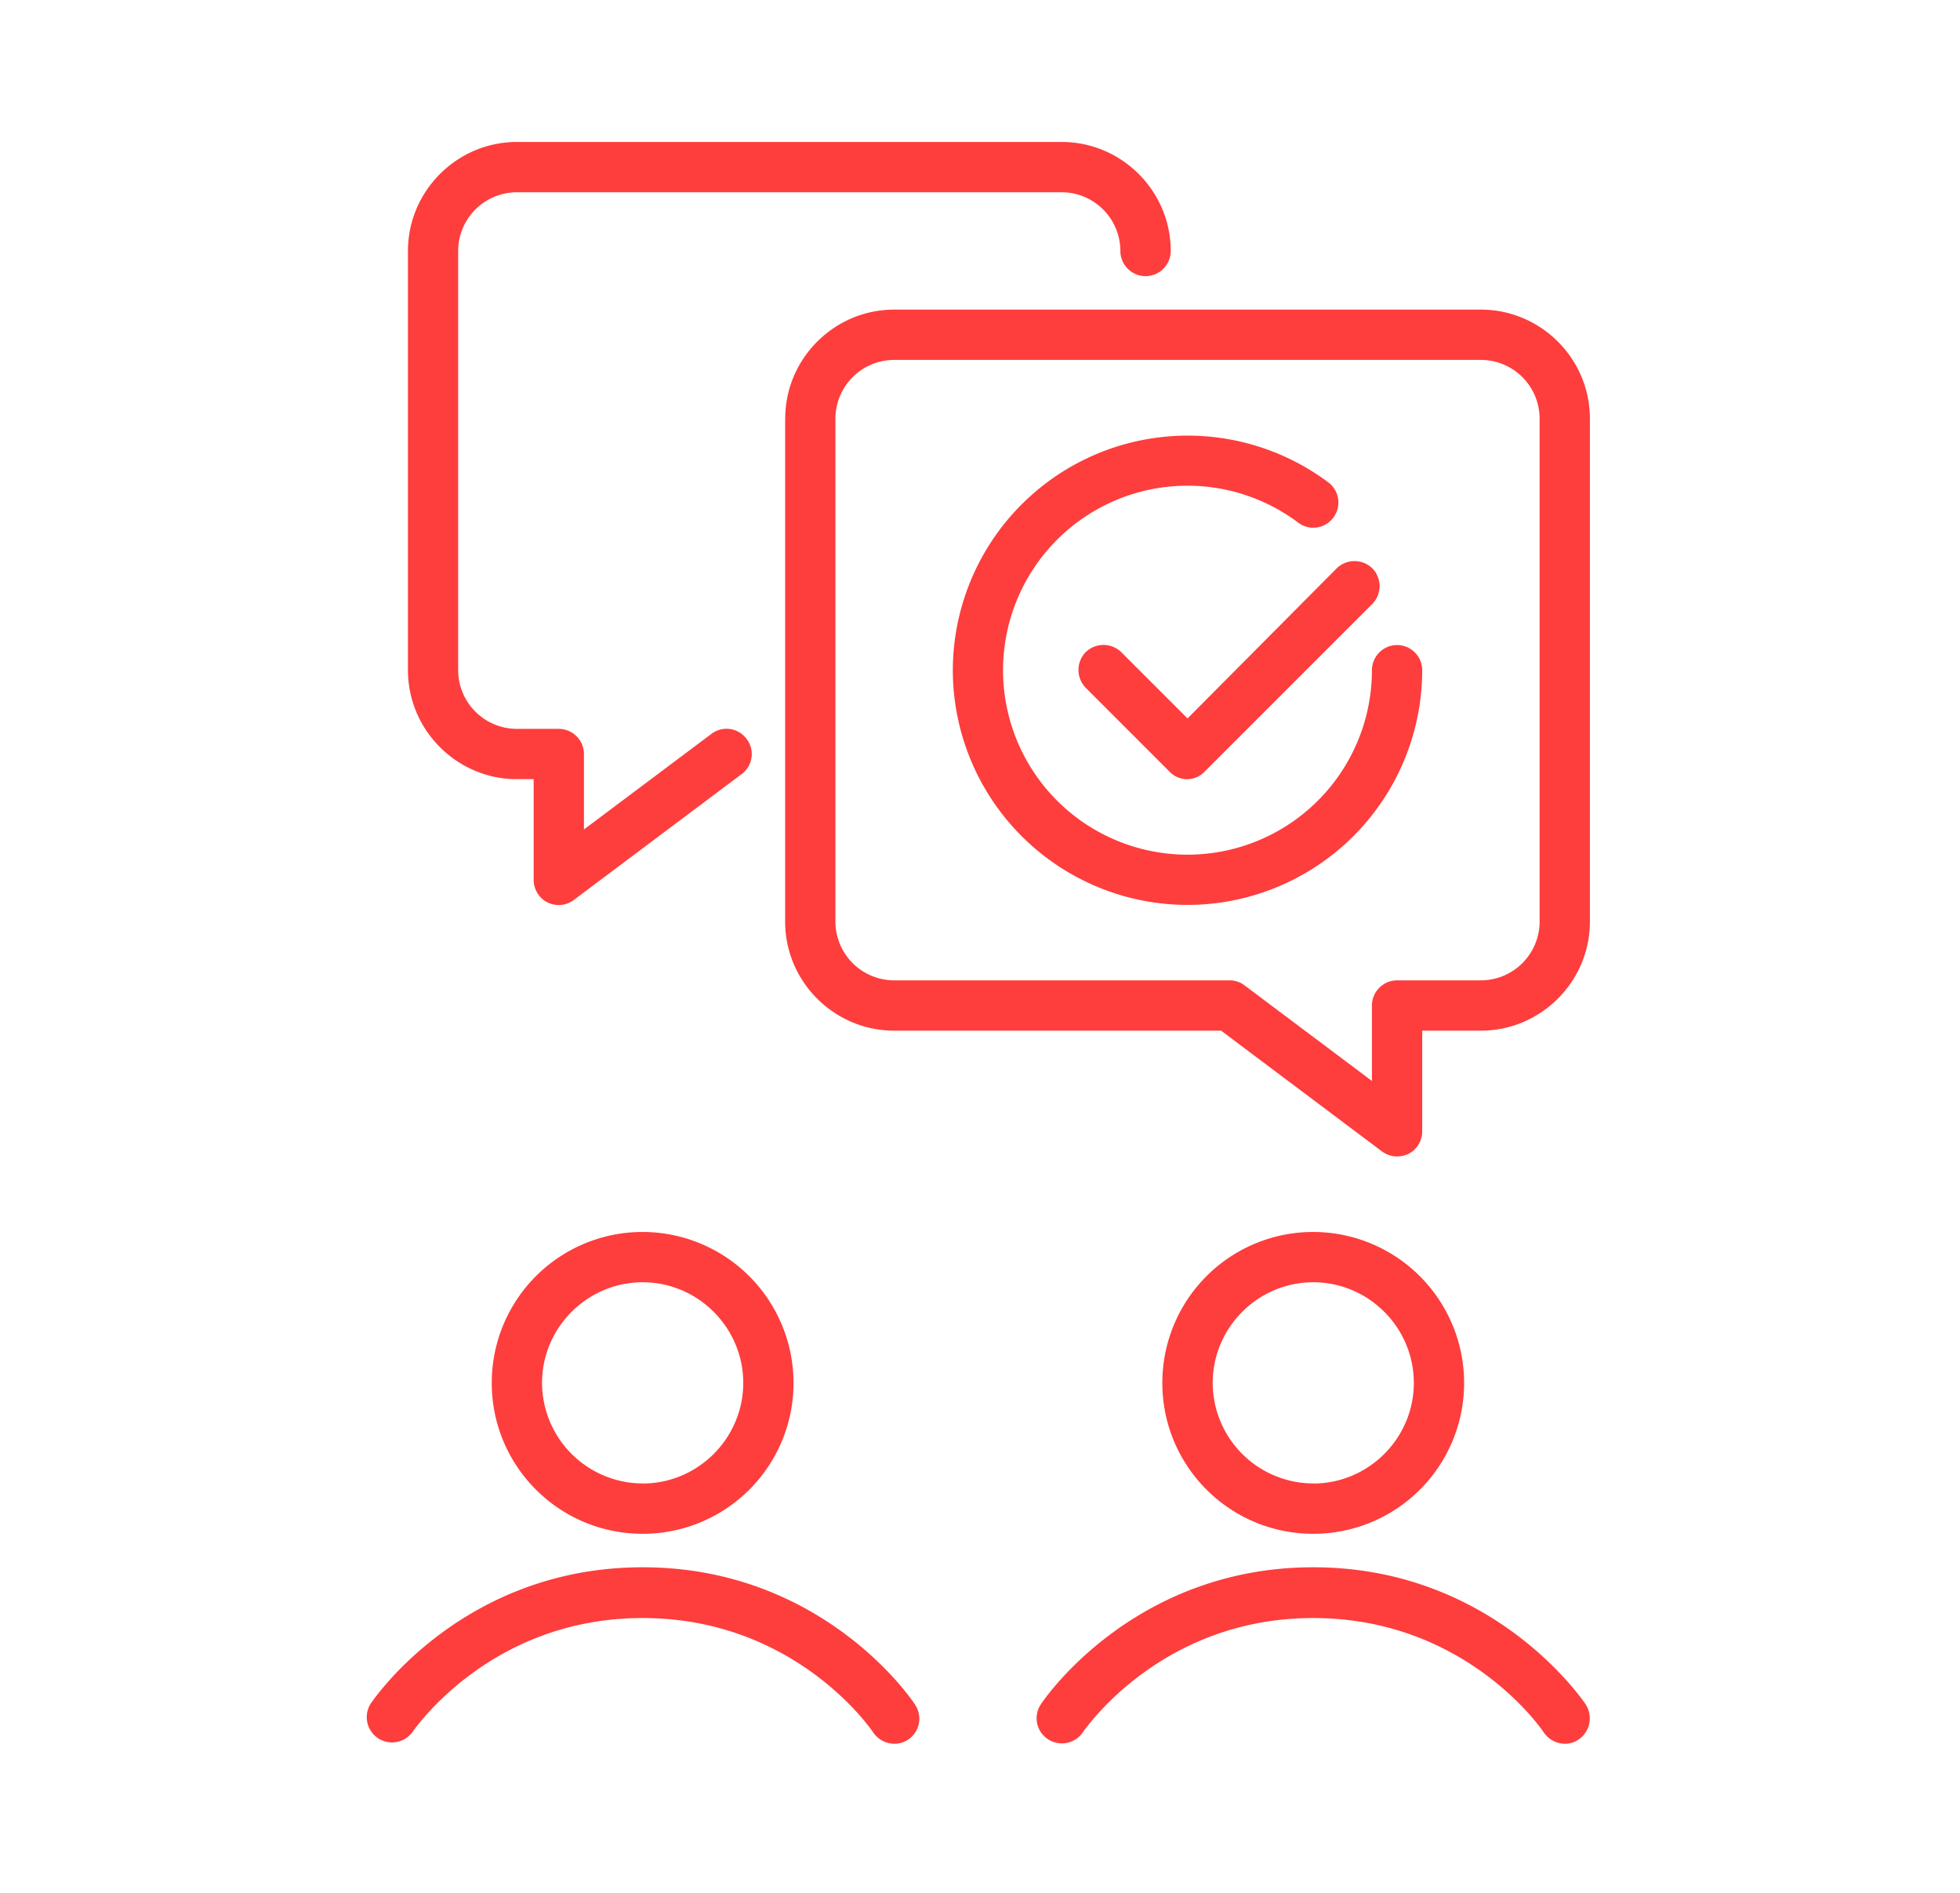 <svg width="29" height="28" fill="none" xmlns="http://www.w3.org/2000/svg"><path d="M17.57 10.627l-.98-.98a.378.378 0 00-.526 0 .378.378 0 000 .527l1.24 1.24a.357.357 0 00.52 0l2.481-2.48a.378.378 0 000-.527.378.378 0 00-.527 0l-2.207 2.22z" fill="#FE3D3D"/><path d="M17.57 13.386a3.475 3.475 0 003.473-3.472.373.373 0 00-.372-.372.373.373 0 00-.372.372 2.729 2.729 0 11-1.091-2.183.368.368 0 00.52-.075.37.37 0 00-.074-.52 3.475 3.475 0 00-5.556 2.778 3.475 3.475 0 003.472 3.472zm-9.922-1.86h.248v1.489c0 .142.081.272.205.334a.371.371 0 00.39-.037l2.481-1.86a.368.368 0 00.075-.521.369.369 0 00-.521-.075L8.64 12.27v-1.116a.373.373 0 00-.373-.372h-.62a.87.87 0 01-.868-.868V3.712a.87.87 0 01.868-.868h8.062a.87.87 0 01.868.868c0 .205.168.373.372.373a.373.373 0 00.373-.373c0-.886-.726-1.612-1.613-1.612H7.648c-.886 0-1.612.726-1.612 1.612v6.202c0 .887.726 1.612 1.612 1.612z" fill="#FE3D3D"/><path d="M11.617 6.192v7.442c0 .887.726 1.612 1.612 1.612h4.838l2.38 1.786c.07.05.144.075.224.075a.41.41 0 00.168-.038.375.375 0 00.204-.334v-1.489h.868c.887 0 1.613-.725 1.613-1.612V6.192c0-.887-.726-1.612-1.613-1.612H13.23c-.886 0-1.612.725-1.612 1.612zm11.163 0v7.442a.87.87 0 01-.869.868h-1.24a.373.373 0 00-.372.372v1.116l-1.885-1.414a.359.359 0 00-.223-.074H13.23a.87.87 0 01-.869-.868V6.192a.87.87 0 01.868-.868h8.682a.87.87 0 01.869.868zM9.509 18.224a2.231 2.231 0 00-2.233 2.233c0 1.234.999 2.232 2.233 2.232a2.231 2.231 0 002.232-2.232 2.235 2.235 0 00-2.232-2.233zm0 3.72a1.492 1.492 0 01-1.489-1.487c0-.819.67-1.489 1.489-1.489.818 0 1.488.67 1.488 1.489 0 .818-.67 1.488-1.488 1.488zm0 1.24c-2.648 0-3.975 1.941-4.031 2.028a.374.374 0 00.62.416c.05-.069 1.172-1.693 3.41-1.693 2.24 0 3.368 1.624 3.412 1.693a.386.386 0 00.31.167.371.371 0 00.31-.577c-.056-.093-1.383-2.034-4.031-2.034zm9.922-4.96a2.231 2.231 0 00-2.233 2.233c0 1.234.999 2.232 2.233 2.232a2.231 2.231 0 002.232-2.232 2.235 2.235 0 00-2.232-2.233zm0 3.72a1.491 1.491 0 01-1.488-1.487c0-.819.67-1.489 1.488-1.489.819 0 1.488.67 1.488 1.489 0 .818-.67 1.488-1.488 1.488zm4.031 3.268c-.056-.08-1.383-2.028-4.031-2.028-2.648 0-3.975 1.941-4.031 2.028a.37.37 0 00.105.515.375.375 0 00.515-.1c.05-.068 1.172-1.692 3.41-1.692 2.24 0 3.368 1.624 3.412 1.693a.386.386 0 00.31.167.36.36 0 00.204-.062.38.38 0 00.106-.52z" fill="#FE3D3D"/></svg>